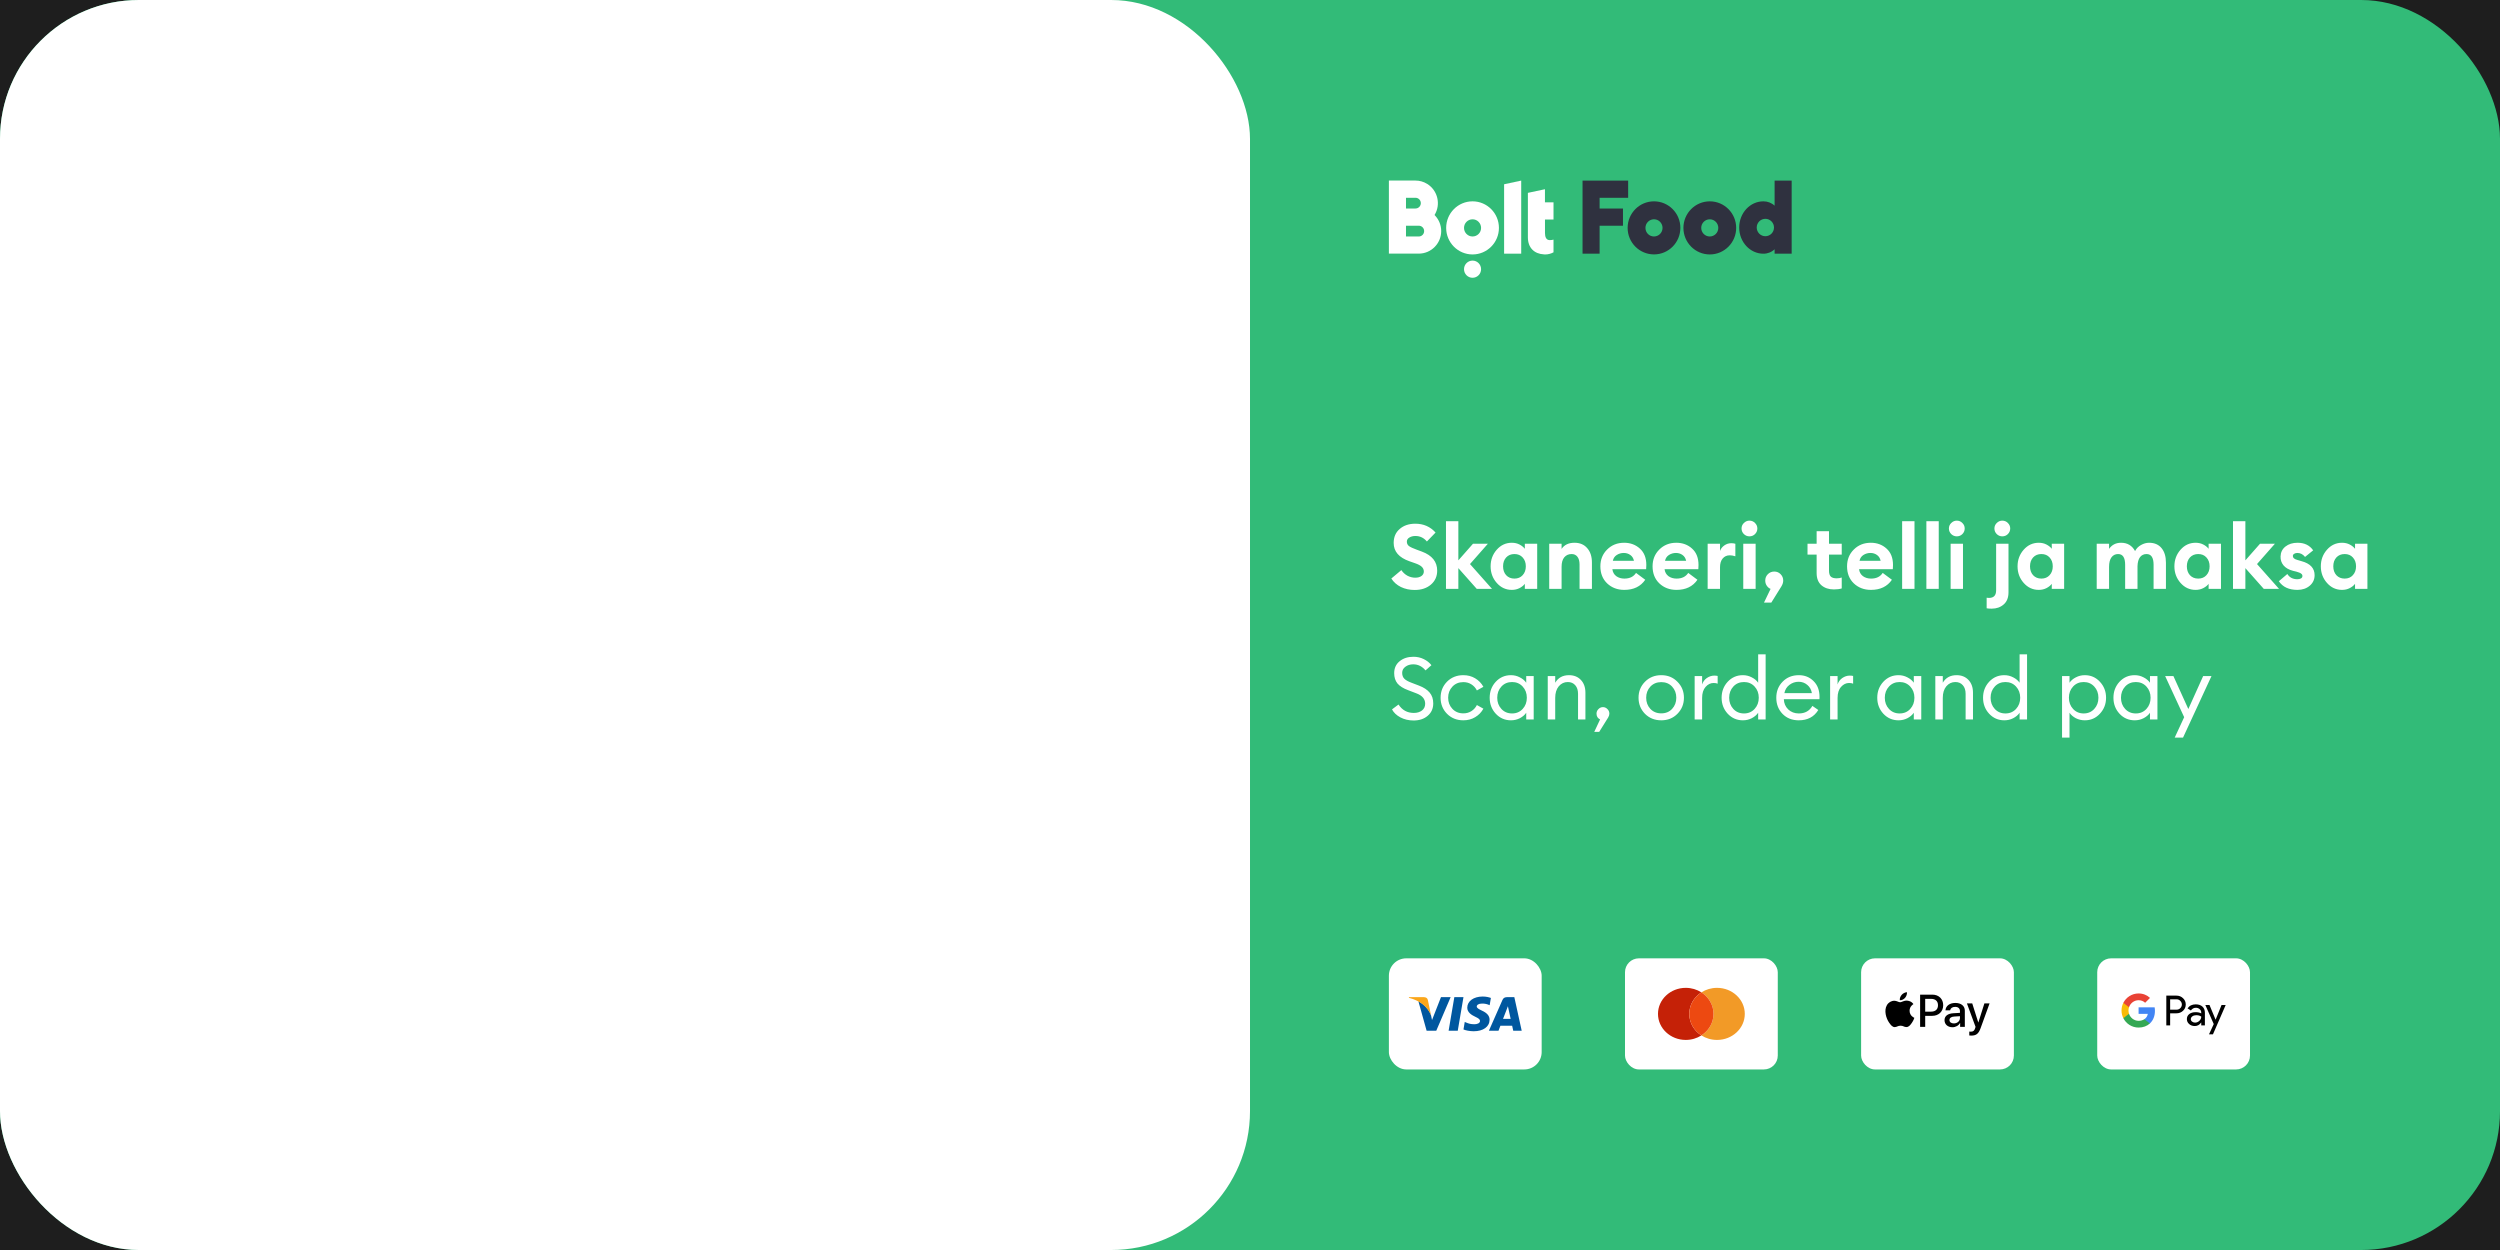 <svg width="1200" height="600" viewBox="0 0 1200 600" fill="none" xmlns="http://www.w3.org/2000/svg">
<rect width="1200" height="600" fill="#1E1E1E"/>
<rect width="1200" height="600" rx="66.667" fill="#32BB78"/>
<rect width="600" height="600" rx="66.667" fill="white"/>
<g clip-path="url(#clip0_0_1)">
<path d="M789.814 109.388C789.814 107.101 791.656 105.265 793.91 105.247C796.182 105.247 798.006 107.101 798.024 109.37C798.024 111.656 796.199 113.493 793.928 113.511C791.656 113.529 789.814 111.674 789.814 109.388ZM781.264 109.388C781.264 116.427 786.934 122.117 793.928 122.117C800.921 122.117 806.574 116.409 806.574 109.37C806.574 102.33 800.904 96.641 793.91 96.641C786.934 96.641 781.264 102.348 781.264 109.388ZM816.59 109.388C816.59 107.101 818.432 105.265 820.686 105.265C822.957 105.265 824.782 107.119 824.782 109.388C824.782 111.674 822.94 113.511 820.686 113.511C818.432 113.511 816.59 111.674 816.59 109.388ZM808.04 109.388C808.04 116.427 813.71 122.135 820.704 122.135C827.697 122.135 833.367 116.427 833.367 109.388C833.367 102.348 827.697 96.641 820.704 96.641C813.71 96.641 808.04 102.348 808.04 109.388ZM759.622 86.685V121.775H767.814V108.362H779.029V100.098H767.814V94.949H781.515V86.685H759.622ZM843.223 109.208C843.223 106.903 845.083 105.031 847.372 105.031C849.662 105.031 851.522 106.903 851.522 109.208C851.522 111.512 849.662 113.385 847.372 113.385C845.083 113.385 843.223 111.512 843.223 109.208ZM851.808 86.685V98.729C850.341 97.361 848.428 96.623 846.424 96.641C840.021 96.641 834.816 102.258 834.816 109.208C834.816 116.157 840.021 121.775 846.424 121.775C848.428 121.793 850.359 121.037 851.808 119.65V121.775H860V86.685H851.808Z" fill="#2F313F"/>
<path fill-rule="evenodd" clip-rule="evenodd" d="M730.181 86.685L721.971 88.449V121.775H730.181V86.685Z" fill="white"/>
<path fill-rule="evenodd" clip-rule="evenodd" d="M706.821 113.511C704.55 113.511 702.726 111.656 702.726 109.388C702.726 107.101 704.568 105.265 706.821 105.265C709.093 105.265 710.917 107.119 710.917 109.388C710.935 111.674 709.093 113.511 706.821 113.511ZM706.821 96.641C699.828 96.641 694.158 102.348 694.158 109.388C694.158 116.427 699.828 122.135 706.821 122.135C713.815 122.135 719.485 116.427 719.485 109.388C719.485 102.348 713.815 96.641 706.821 96.641Z" fill="white"/>
<path fill-rule="evenodd" clip-rule="evenodd" d="M706.821 125.087C709.093 125.087 710.917 126.942 710.917 129.21C710.917 131.497 709.075 133.333 706.821 133.333C704.55 133.333 702.726 131.479 702.726 129.21C702.726 126.942 704.568 125.087 706.821 125.087Z" fill="white"/>
<path fill-rule="evenodd" clip-rule="evenodd" d="M681.029 113.511H674.877V108.344H681.029C682.442 108.344 683.587 109.496 683.587 110.918C683.587 112.359 682.442 113.511 681.029 113.511ZM674.877 94.931H679.438C680.851 94.931 681.995 96.083 681.995 97.505C681.995 98.927 680.851 100.08 679.438 100.08H674.877V94.931ZM688.577 103.212C691.708 98.117 690.134 91.438 685.072 88.287C683.373 87.225 681.423 86.667 679.42 86.667H666.667V121.739H681.012C686.95 121.739 691.779 116.878 691.779 110.9C691.779 108.02 690.616 105.247 688.577 103.212Z" fill="white"/>
<path fill-rule="evenodd" clip-rule="evenodd" d="M745.688 105.373V97.127H741.575V90.826L733.383 92.572V113.925C733.383 118.966 736.495 121.865 741.074 122.099C741.127 122.099 741.181 122.117 741.217 122.117H741.288C741.396 122.117 741.485 122.135 741.593 122.135H741.7C743.095 122.135 744.472 121.775 745.688 121.109V115.023C745.098 115.185 744.472 115.257 743.864 115.257C742.219 115.257 741.593 113.817 741.593 111.854V105.373H745.688Z" fill="white"/>
</g>
<path d="M679.06 283.187C676.633 283.187 674.423 282.71 672.43 281.757C670.466 280.774 668.934 279.417 667.837 277.683L672.647 273.653C673.398 274.78 674.366 275.676 675.55 276.34C676.763 276.976 678.02 277.293 679.32 277.293C680.562 277.293 681.559 277.019 682.31 276.47C683.061 275.921 683.437 275.199 683.437 274.303C683.437 273.437 683.104 272.686 682.44 272.05C681.776 271.414 680.678 270.837 679.147 270.317L676.547 269.407C671.491 267.644 668.963 264.712 668.963 260.61C668.963 257.779 669.931 255.54 671.867 253.893C673.802 252.218 676.301 251.38 679.363 251.38C683.292 251.38 686.528 252.796 689.07 255.627L684.91 259.917C683.437 258.154 681.602 257.273 679.407 257.273C678.28 257.273 677.312 257.519 676.503 258.01C675.694 258.472 675.29 259.137 675.29 260.003C675.29 260.899 675.637 261.607 676.33 262.127C677.052 262.647 678.294 263.224 680.057 263.86L682.527 264.77C687.409 266.59 689.85 269.638 689.85 273.913C689.85 276.658 688.839 278.897 686.817 280.63C684.823 282.334 682.238 283.187 679.06 283.187ZM708.848 282.667L700.008 272.7V282.667H694.071V250.167H700.008V268.973L707.028 261H714.178L705.598 270.75L716.171 282.667H708.848ZM725.677 283.143C722.817 283.143 720.405 282.031 718.44 279.807C716.476 277.582 715.494 274.924 715.494 271.833C715.494 268.742 716.476 266.084 718.44 263.86C720.405 261.636 722.817 260.523 725.677 260.523C727.064 260.523 728.306 260.812 729.404 261.39C730.501 261.968 731.339 262.647 731.917 263.427V261H737.854V282.667H731.917V280.24C731.339 281.02 730.501 281.699 729.404 282.277C728.306 282.854 727.064 283.143 725.677 283.143ZM722.947 276.08C723.958 277.178 725.287 277.727 726.934 277.727C728.58 277.727 729.895 277.178 730.877 276.08C731.888 274.982 732.394 273.567 732.394 271.833C732.394 270.1 731.888 268.684 730.877 267.587C729.895 266.489 728.58 265.94 726.934 265.94C725.287 265.94 723.958 266.489 722.947 267.587C721.965 268.684 721.474 270.1 721.474 271.833C721.474 273.567 721.965 274.982 722.947 276.08ZM743.625 282.667V261H749.562V263.47C750.891 261.506 752.956 260.523 755.758 260.523C758.358 260.523 760.395 261.39 761.868 263.123C763.371 264.828 764.122 267.11 764.122 269.97V282.667H758.185V270.967C758.185 269.378 757.853 268.15 757.188 267.283C756.524 266.388 755.585 265.94 754.372 265.94C752.927 265.94 751.757 266.46 750.862 267.5C749.995 268.54 749.562 270.071 749.562 272.093V282.667H743.625ZM779.662 283.143C776.369 283.143 773.625 282.103 771.429 280.023C769.262 277.943 768.179 275.213 768.179 271.833C768.179 268.598 769.262 265.911 771.429 263.773C773.596 261.607 776.311 260.523 779.576 260.523C782.58 260.523 785.108 261.462 787.159 263.34C789.21 265.189 790.236 267.803 790.236 271.183C790.236 272.137 790.207 272.816 790.149 273.22H773.942C774.116 274.636 774.737 275.748 775.806 276.557C776.904 277.337 778.204 277.727 779.706 277.727C782.248 277.727 784.111 276.817 785.296 274.997L789.716 278.29C787.491 281.526 784.14 283.143 779.662 283.143ZM774.159 269.19H784.299C784.039 267.948 783.447 267.009 782.522 266.373C781.627 265.738 780.587 265.42 779.402 265.42C778.189 265.42 777.077 265.738 776.066 266.373C775.055 267.009 774.419 267.948 774.159 269.19ZM804.715 283.143C801.421 283.143 798.677 282.103 796.481 280.023C794.315 277.943 793.231 275.213 793.231 271.833C793.231 268.598 794.315 265.911 796.481 263.773C798.648 261.607 801.363 260.523 804.628 260.523C807.632 260.523 810.16 261.462 812.211 263.34C814.262 265.189 815.288 267.803 815.288 271.183C815.288 272.137 815.259 272.816 815.201 273.22H798.995C799.168 274.636 799.789 275.748 800.858 276.557C801.956 277.337 803.256 277.727 804.758 277.727C807.3 277.727 809.163 276.817 810.348 274.997L814.768 278.29C812.543 281.526 809.192 283.143 804.715 283.143ZM799.211 269.19H809.351C809.091 267.948 808.499 267.009 807.575 266.373C806.679 265.738 805.639 265.42 804.455 265.42C803.241 265.42 802.129 265.738 801.118 266.373C800.107 267.009 799.471 267.948 799.211 269.19ZM819.67 282.667V261H825.607V264.467C825.982 263.398 826.661 262.517 827.643 261.823C828.654 261.101 829.767 260.74 830.98 260.74C831.731 260.74 832.395 260.827 832.973 261V267.023C832.02 266.706 831.124 266.547 830.287 266.547C828.871 266.547 827.73 267.067 826.863 268.107C826.025 269.118 825.607 270.519 825.607 272.31V282.667H819.67ZM839.713 257.447C838.702 257.447 837.821 257.086 837.07 256.363C836.319 255.612 835.943 254.717 835.943 253.677C835.943 252.637 836.319 251.756 837.07 251.033C837.821 250.282 838.702 249.907 839.713 249.907C840.782 249.907 841.677 250.282 842.4 251.033C843.151 251.756 843.526 252.637 843.526 253.677C843.526 254.717 843.151 255.612 842.4 256.363C841.677 257.086 840.782 257.447 839.713 257.447ZM836.766 282.667V261H842.703V282.667H836.766ZM855.077 281.453L850.224 289.253H846.714L849.877 282.667C849.155 282.378 848.548 281.872 848.057 281.15C847.566 280.428 847.32 279.604 847.32 278.68C847.32 277.467 847.739 276.441 848.577 275.603C849.415 274.766 850.44 274.347 851.654 274.347C852.867 274.347 853.878 274.766 854.687 275.603C855.525 276.441 855.944 277.467 855.944 278.68C855.944 279.576 855.655 280.5 855.077 281.453ZM880.261 282.927C877.834 282.927 875.841 282.262 874.281 280.933C872.75 279.576 871.984 277.626 871.984 275.083V266.2H867.607V261H871.984V254.977H877.921V261H884.031V266.2H877.921V273.913C877.921 275.242 878.21 276.196 878.787 276.773C879.365 277.322 880.304 277.597 881.604 277.597C882.529 277.597 883.337 277.467 884.031 277.207V282.45C882.991 282.768 881.734 282.927 880.261 282.927ZM898.067 283.143C894.774 283.143 892.03 282.103 889.834 280.023C887.667 277.943 886.584 275.213 886.584 271.833C886.584 268.598 887.667 265.911 889.834 263.773C892.001 261.607 894.716 260.523 897.981 260.523C900.985 260.523 903.513 261.462 905.564 263.34C907.615 265.189 908.641 267.803 908.641 271.183C908.641 272.137 908.612 272.816 908.554 273.22H892.347C892.521 274.636 893.142 275.748 894.211 276.557C895.308 277.337 896.608 277.727 898.111 277.727C900.653 277.727 902.516 276.817 903.701 274.997L908.121 278.29C905.896 281.526 902.545 283.143 898.067 283.143ZM892.564 269.19H902.704C902.444 267.948 901.852 267.009 900.927 266.373C900.032 265.738 898.992 265.42 897.807 265.42C896.594 265.42 895.482 265.738 894.471 266.373C893.46 267.009 892.824 267.948 892.564 269.19ZM913.023 282.667V250.167H918.959V282.667H913.023ZM924.66 282.667V250.167H930.597V282.667H924.66ZM939.244 257.447C938.233 257.447 937.352 257.086 936.601 256.363C935.85 255.612 935.474 254.717 935.474 253.677C935.474 252.637 935.85 251.756 936.601 251.033C937.352 250.282 938.233 249.907 939.244 249.907C940.313 249.907 941.209 250.282 941.931 251.033C942.682 251.756 943.058 252.637 943.058 253.677C943.058 254.717 942.682 255.612 941.931 256.363C941.209 257.086 940.313 257.447 939.244 257.447ZM936.298 282.667V261H942.234V282.667H936.298ZM964.078 261V284.313C964.078 286.856 963.313 288.791 961.782 290.12C960.25 291.478 958.329 292.157 956.018 292.157C954.978 292.157 954.169 292.099 953.592 291.983V286.913C953.996 286.971 954.372 287 954.718 287C957 287 958.142 285.787 958.142 283.36V261H964.078ZM961.088 257.447C960.077 257.447 959.196 257.086 958.445 256.363C957.694 255.612 957.318 254.717 957.318 253.677C957.318 252.637 957.694 251.756 958.445 251.033C959.196 250.282 960.077 249.907 961.088 249.907C962.157 249.907 963.053 250.282 963.775 251.033C964.526 251.756 964.902 252.637 964.902 253.677C964.902 254.717 964.526 255.612 963.775 256.363C963.053 257.086 962.157 257.447 961.088 257.447ZM978.61 283.143C975.75 283.143 973.338 282.031 971.373 279.807C969.409 277.582 968.426 274.924 968.426 271.833C968.426 268.742 969.409 266.084 971.373 263.86C973.338 261.636 975.75 260.523 978.61 260.523C979.996 260.523 981.239 260.812 982.336 261.39C983.434 261.968 984.272 262.647 984.85 263.427V261H990.786V282.667H984.85V280.24C984.272 281.02 983.434 281.699 982.336 282.277C981.239 282.854 979.996 283.143 978.61 283.143ZM975.88 276.08C976.891 277.178 978.22 277.727 979.866 277.727C981.513 277.727 982.828 277.178 983.81 276.08C984.821 274.982 985.326 273.567 985.326 271.833C985.326 270.1 984.821 268.684 983.81 267.587C982.828 266.489 981.513 265.94 979.866 265.94C978.22 265.94 976.891 266.489 975.88 267.587C974.898 268.684 974.406 270.1 974.406 271.833C974.406 273.567 974.898 274.982 975.88 276.08ZM1033.72 282.667V271.097C1033.72 267.659 1032.59 265.94 1030.34 265.94C1029.04 265.94 1028 266.431 1027.22 267.413C1026.47 268.396 1026.06 269.854 1026 271.79V282.667H1020.07V271.097C1020.07 267.659 1018.94 265.94 1016.69 265.94C1015.36 265.94 1014.3 266.46 1013.52 267.5C1012.74 268.54 1012.35 270.071 1012.35 272.093V282.667H1006.42V261H1012.35V263.47C1013.71 261.506 1015.63 260.523 1018.12 260.523C1021.15 260.523 1023.39 261.852 1024.83 264.51C1025.47 263.268 1026.42 262.3 1027.69 261.607C1028.97 260.884 1030.25 260.523 1031.55 260.523C1034.12 260.523 1036.12 261.376 1037.53 263.08C1038.95 264.784 1039.65 267.124 1039.65 270.1V282.667H1033.72ZM1053.89 283.143C1051.03 283.143 1048.62 282.031 1046.66 279.807C1044.69 277.582 1043.71 274.924 1043.71 271.833C1043.71 268.742 1044.69 266.084 1046.66 263.86C1048.62 261.636 1051.03 260.523 1053.89 260.523C1055.28 260.523 1056.52 260.812 1057.62 261.39C1058.72 261.968 1059.56 262.647 1060.13 263.427V261H1066.07V282.667H1060.13V280.24C1059.56 281.02 1058.72 281.699 1057.62 282.277C1056.52 282.854 1055.28 283.143 1053.89 283.143ZM1051.16 276.08C1052.17 277.178 1053.5 277.727 1055.15 277.727C1056.8 277.727 1058.11 277.178 1059.09 276.08C1060.1 274.982 1060.61 273.567 1060.61 271.833C1060.61 270.1 1060.1 268.684 1059.09 267.587C1058.11 266.489 1056.8 265.94 1055.15 265.94C1053.5 265.94 1052.17 266.489 1051.16 267.587C1050.18 268.684 1049.69 270.1 1049.69 271.833C1049.69 273.567 1050.18 274.982 1051.16 276.08ZM1086.62 282.667L1077.78 272.7V282.667H1071.84V250.167H1077.78V268.973L1084.8 261H1091.95L1083.37 270.75L1093.94 282.667H1086.62ZM1102.78 283.143C1098.67 283.143 1095.7 281.757 1093.85 278.983L1097.92 275.517C1098.96 277.192 1100.58 278.03 1102.78 278.03C1103.44 278.03 1104 277.9 1104.47 277.64C1104.93 277.38 1105.16 276.99 1105.16 276.47C1105.16 276.008 1104.96 275.632 1104.55 275.343C1104.18 275.026 1103.41 274.708 1102.26 274.39L1100.65 274C1098.66 273.48 1097.14 272.613 1096.1 271.4C1095.09 270.187 1094.62 268.742 1094.67 267.067C1094.73 265.102 1095.51 263.528 1097.01 262.343C1098.54 261.13 1100.48 260.523 1102.82 260.523C1106.14 260.523 1108.64 261.737 1110.32 264.163L1106.42 267.327C1105.41 266.056 1104.18 265.42 1102.73 265.42C1102.16 265.42 1101.65 265.55 1101.22 265.81C1100.78 266.07 1100.57 266.431 1100.57 266.893C1100.57 267.76 1101.27 268.381 1102.69 268.757L1104.73 269.363C1108.92 270.49 1111.01 272.729 1111.01 276.08C1111.01 278.131 1110.23 279.821 1108.67 281.15C1107.11 282.479 1105.15 283.143 1102.78 283.143ZM1124.18 283.143C1121.32 283.143 1118.91 282.031 1116.95 279.807C1114.98 277.582 1114 274.924 1114 271.833C1114 268.742 1114.98 266.084 1116.95 263.86C1118.91 261.636 1121.32 260.523 1124.18 260.523C1125.57 260.523 1126.81 260.812 1127.91 261.39C1129.01 261.968 1129.84 262.647 1130.42 263.427V261H1136.36V282.667H1130.42V280.24C1129.84 281.02 1129.01 281.699 1127.91 282.277C1126.81 282.854 1125.57 283.143 1124.18 283.143ZM1121.45 276.08C1122.46 277.178 1123.79 277.727 1125.44 277.727C1127.09 277.727 1128.4 277.178 1129.38 276.08C1130.39 274.982 1130.9 273.567 1130.9 271.833C1130.9 270.1 1130.39 268.684 1129.38 267.587C1128.4 266.489 1127.09 265.94 1125.44 265.94C1123.79 265.94 1122.46 266.489 1121.45 267.587C1120.47 268.684 1119.98 270.1 1119.98 271.833C1119.98 273.567 1120.47 274.982 1121.45 276.08Z" fill="white"/>
<path d="M678.542 345.833C676.181 345.833 674.056 345.333 672.167 344.333C670.306 343.333 668.972 342.056 668.167 340.5L671.292 338.167C673.042 340.861 675.486 342.208 678.625 342.208C680.208 342.208 681.514 341.819 682.542 341.042C683.569 340.236 684.083 339.153 684.083 337.792C684.083 335.514 682.667 333.847 679.833 332.792L675.917 331.292C673.583 330.431 671.875 329.361 670.792 328.083C669.736 326.778 669.208 325.125 669.208 323.125C669.208 320.736 670.069 318.833 671.792 317.417C673.542 315.972 675.764 315.25 678.458 315.25C680.264 315.25 681.917 315.625 683.417 316.375C684.917 317.097 686.139 318.069 687.083 319.292L684.25 321.792C682.611 319.847 680.653 318.875 678.375 318.875C676.875 318.875 675.611 319.264 674.583 320.042C673.556 320.792 673.042 321.764 673.042 322.958C673.042 324.153 673.389 325.097 674.083 325.792C674.778 326.486 675.917 327.125 677.5 327.708L681.083 329.083C683.361 329.944 685.069 331.056 686.208 332.417C687.375 333.778 687.958 335.514 687.958 337.625C687.958 340.097 687.069 342.083 685.292 343.583C683.542 345.083 681.292 345.833 678.542 345.833ZM702.405 345.75C699.266 345.75 696.655 344.708 694.571 342.625C692.516 340.542 691.488 337.972 691.488 334.917C691.488 331.861 692.516 329.292 694.571 327.208C696.655 325.125 699.266 324.083 702.405 324.083C704.516 324.083 706.405 324.583 708.071 325.583C709.766 326.583 711.085 327.944 712.03 329.667L708.905 331.417C708.294 330.194 707.419 329.222 706.28 328.5C705.169 327.778 703.877 327.417 702.405 327.417C700.266 327.417 698.516 328.139 697.155 329.583C695.794 331.028 695.113 332.806 695.113 334.917C695.113 337.028 695.794 338.806 697.155 340.25C698.516 341.694 700.266 342.417 702.405 342.417C703.877 342.417 705.169 342.056 706.28 341.333C707.419 340.611 708.294 339.639 708.905 338.417L712.03 340.167C711.085 341.889 709.766 343.25 708.071 344.25C706.405 345.25 704.516 345.75 702.405 345.75ZM725.256 345.75C722.367 345.75 719.936 344.694 717.964 342.583C716.02 340.472 715.048 337.917 715.048 334.917C715.048 331.917 716.02 329.361 717.964 327.25C719.936 325.139 722.367 324.083 725.256 324.083C726.784 324.083 728.2 324.431 729.506 325.125C730.839 325.792 731.867 326.653 732.589 327.708V324.5H736.173V345.333H732.589V342.125C731.867 343.181 730.839 344.056 729.506 344.75C728.2 345.417 726.784 345.75 725.256 345.75ZM725.798 342.458C727.853 342.458 729.548 341.736 730.881 340.292C732.214 338.847 732.881 337.056 732.881 334.917C732.881 332.778 732.214 330.986 730.881 329.542C729.548 328.097 727.853 327.375 725.798 327.375C723.714 327.375 722.006 328.097 720.673 329.542C719.339 330.986 718.673 332.778 718.673 334.917C718.673 337.056 719.339 338.847 720.673 340.292C722.006 341.736 723.714 342.458 725.798 342.458ZM742.918 345.333V324.5H746.501V327.708C747.918 325.292 750.126 324.083 753.126 324.083C755.487 324.083 757.39 324.847 758.834 326.375C760.279 327.903 761.001 329.944 761.001 332.5V345.333H757.459V333.042C757.459 331.292 757.015 329.917 756.126 328.917C755.237 327.889 754.043 327.375 752.543 327.375C750.82 327.375 749.376 328.056 748.209 329.417C747.07 330.778 746.501 332.639 746.501 335V345.333H742.918ZM771.912 344.417L767.62 351.292H765.245L768.037 345.333C766.898 344.778 766.329 343.847 766.329 342.542C766.329 341.708 766.634 340.986 767.245 340.375C767.857 339.736 768.579 339.417 769.412 339.417C770.245 339.417 770.968 339.736 771.579 340.375C772.19 340.986 772.495 341.708 772.495 342.542C772.495 343.153 772.301 343.778 771.912 344.417ZM797.415 345.75C794.276 345.75 791.665 344.708 789.582 342.625C787.526 340.514 786.498 337.944 786.498 334.917C786.498 331.889 787.526 329.333 789.582 327.25C791.665 325.139 794.276 324.083 797.415 324.083C800.526 324.083 803.11 325.139 805.165 327.25C807.248 329.333 808.29 331.889 808.29 334.917C808.29 337.944 807.248 340.514 805.165 342.625C803.11 344.708 800.526 345.75 797.415 345.75ZM792.165 340.25C793.526 341.694 795.276 342.417 797.415 342.417C799.554 342.417 801.29 341.694 802.623 340.25C803.957 338.806 804.623 337.028 804.623 334.917C804.623 332.806 803.957 331.028 802.623 329.583C801.29 328.139 799.554 327.417 797.415 327.417C795.276 327.417 793.526 328.139 792.165 329.583C790.832 331.028 790.165 332.806 790.165 334.917C790.165 337.028 790.832 338.806 792.165 340.25ZM813.434 345.333V324.5H817.017V328.542C817.406 327.264 818.156 326.236 819.267 325.458C820.406 324.681 821.6 324.292 822.85 324.292C823.461 324.292 824.003 324.347 824.475 324.458V328.167C823.975 327.944 823.323 327.833 822.517 327.833C821.073 327.833 819.795 328.458 818.684 329.708C817.573 330.958 817.017 332.722 817.017 335V345.333H813.434ZM836.584 345.75C833.695 345.75 831.265 344.694 829.292 342.583C827.348 340.472 826.376 337.917 826.376 334.917C826.376 331.917 827.348 329.361 829.292 327.25C831.265 325.139 833.695 324.083 836.584 324.083C838.112 324.083 839.528 324.431 840.834 325.125C842.167 325.792 843.195 326.653 843.917 327.708V314.083H847.501V345.333H843.917V342.125C843.195 343.181 842.167 344.056 840.834 344.75C839.528 345.417 838.112 345.75 836.584 345.75ZM837.126 342.458C839.181 342.458 840.876 341.736 842.209 340.292C843.542 338.847 844.209 337.056 844.209 334.917C844.209 332.778 843.542 330.986 842.209 329.542C840.876 328.097 839.181 327.375 837.126 327.375C835.042 327.375 833.334 328.097 832.001 329.542C830.667 330.986 830.001 332.778 830.001 334.917C830.001 337.056 830.667 338.847 832.001 340.292C833.334 341.736 835.042 342.458 837.126 342.458ZM863.412 345.75C860.218 345.75 857.621 344.722 855.621 342.667C853.621 340.611 852.621 338.028 852.621 334.917C852.621 331.833 853.635 329.264 855.662 327.208C857.69 325.125 860.287 324.083 863.454 324.083C866.26 324.083 868.607 325.028 870.496 326.917C872.412 328.778 873.371 331.319 873.371 334.542C873.371 334.958 873.357 335.319 873.329 335.625H856.246C856.301 337.569 856.996 339.194 858.329 340.5C859.69 341.806 861.399 342.458 863.454 342.458C866.371 342.458 868.537 341.25 869.954 338.833L872.787 340.792C870.76 344.097 867.635 345.75 863.412 345.75ZM856.496 332.708H869.704C869.426 331.042 868.69 329.722 867.496 328.75C866.329 327.75 864.94 327.25 863.329 327.25C861.69 327.25 860.218 327.75 858.912 328.75C857.635 329.722 856.829 331.042 856.496 332.708ZM878.456 345.333V324.5H882.04V328.542C882.429 327.264 883.179 326.236 884.29 325.458C885.429 324.681 886.623 324.292 887.873 324.292C888.484 324.292 889.026 324.347 889.498 324.458V328.167C888.998 327.944 888.345 327.833 887.54 327.833C886.095 327.833 884.818 328.458 883.706 329.708C882.595 330.958 882.04 332.722 882.04 335V345.333H878.456ZM911.291 345.75C908.402 345.75 905.972 344.694 903.999 342.583C902.055 340.472 901.083 337.917 901.083 334.917C901.083 331.917 902.055 329.361 903.999 327.25C905.972 325.139 908.402 324.083 911.291 324.083C912.819 324.083 914.235 324.431 915.541 325.125C916.874 325.792 917.902 326.653 918.624 327.708V324.5H922.208V345.333H918.624V342.125C917.902 343.181 916.874 344.056 915.541 344.75C914.235 345.417 912.819 345.75 911.291 345.75ZM911.833 342.458C913.888 342.458 915.583 341.736 916.916 340.292C918.249 338.847 918.916 337.056 918.916 334.917C918.916 332.778 918.249 330.986 916.916 329.542C915.583 328.097 913.888 327.375 911.833 327.375C909.749 327.375 908.041 328.097 906.708 329.542C905.374 330.986 904.708 332.778 904.708 334.917C904.708 337.056 905.374 338.847 906.708 340.292C908.041 341.736 909.749 342.458 911.833 342.458ZM928.953 345.333V324.5H932.536V327.708C933.953 325.292 936.161 324.083 939.161 324.083C941.522 324.083 943.425 324.847 944.869 326.375C946.314 327.903 947.036 329.944 947.036 332.5V345.333H943.494V333.042C943.494 331.292 943.05 329.917 942.161 328.917C941.272 327.889 940.078 327.375 938.578 327.375C936.856 327.375 935.411 328.056 934.244 329.417C933.106 330.778 932.536 332.639 932.536 335V345.333H928.953ZM962.072 345.75C959.183 345.75 956.753 344.694 954.781 342.583C952.836 340.472 951.864 337.917 951.864 334.917C951.864 331.917 952.836 329.361 954.781 327.25C956.753 325.139 959.183 324.083 962.072 324.083C963.6 324.083 965.017 324.431 966.322 325.125C967.656 325.792 968.683 326.653 969.406 327.708V314.083H972.989V345.333H969.406V342.125C968.683 343.181 967.656 344.056 966.322 344.75C965.017 345.417 963.6 345.75 962.072 345.75ZM962.614 342.458C964.67 342.458 966.364 341.736 967.697 340.292C969.031 338.847 969.697 337.056 969.697 334.917C969.697 332.778 969.031 330.986 967.697 329.542C966.364 328.097 964.67 327.375 962.614 327.375C960.531 327.375 958.822 328.097 957.489 329.542C956.156 330.986 955.489 332.778 955.489 334.917C955.489 337.056 956.156 338.847 957.489 340.292C958.822 341.736 960.531 342.458 962.614 342.458ZM993.368 354.042H989.785V324.5H993.368V327.708C994.09 326.653 995.104 325.792 996.41 325.125C997.743 324.431 999.173 324.083 1000.7 324.083C1003.59 324.083 1006.01 325.139 1007.95 327.25C1009.92 329.361 1010.91 331.917 1010.91 334.917C1010.91 337.917 1009.92 340.472 1007.95 342.583C1006.01 344.694 1003.59 345.75 1000.7 345.75C999.173 345.75 997.743 345.417 996.41 344.75C995.104 344.056 994.09 343.181 993.368 342.125V354.042ZM995.076 340.292C996.41 341.736 998.104 342.458 1000.16 342.458C1002.22 342.458 1003.91 341.736 1005.24 340.292C1006.58 338.847 1007.24 337.056 1007.24 334.917C1007.24 332.778 1006.58 330.986 1005.24 329.542C1003.91 328.097 1002.22 327.375 1000.16 327.375C998.104 327.375 996.41 328.097 995.076 329.542C993.743 330.986 993.076 332.778 993.076 334.917C993.076 337.056 993.743 338.847 995.076 340.292ZM1024.65 345.75C1021.76 345.75 1019.33 344.694 1017.36 342.583C1015.42 340.472 1014.45 337.917 1014.45 334.917C1014.45 331.917 1015.42 329.361 1017.36 327.25C1019.33 325.139 1021.76 324.083 1024.65 324.083C1026.18 324.083 1027.6 324.431 1028.9 325.125C1030.24 325.792 1031.26 326.653 1031.99 327.708V324.5H1035.57V345.333H1031.99V342.125C1031.26 343.181 1030.24 344.056 1028.9 344.75C1027.6 345.417 1026.18 345.75 1024.65 345.75ZM1025.2 342.458C1027.25 342.458 1028.95 341.736 1030.28 340.292C1031.61 338.847 1032.28 337.056 1032.28 334.917C1032.28 332.778 1031.61 330.986 1030.28 329.542C1028.95 328.097 1027.25 327.375 1025.2 327.375C1023.11 327.375 1021.4 328.097 1020.07 329.542C1018.74 330.986 1018.07 332.778 1018.07 334.917C1018.07 337.056 1018.74 338.847 1020.07 340.292C1021.4 341.736 1023.11 342.458 1025.2 342.458ZM1047.86 354.042H1043.86L1048.4 344.25L1039.27 324.5H1043.23L1050.4 340.333L1057.52 324.5H1061.52L1047.86 354.042Z" fill="white"/>
<rect x="666.667" y="460" width="73.333" height="53.333" rx="8.333" fill="white"/>
<path d="M699.722 494.76H695.334L698.079 478.626H702.466L699.722 494.76Z" fill="#00579F"/>
<path d="M715.629 479.02C714.764 478.694 713.391 478.333 711.694 478.333C707.36 478.333 704.309 480.53 704.29 483.671C704.254 485.988 706.475 487.275 708.136 488.048C709.834 488.837 710.411 489.353 710.411 490.057C710.393 491.137 709.039 491.636 707.776 491.636C706.024 491.636 705.085 491.379 703.659 490.777L703.081 490.52L702.467 494.141C703.496 494.587 705.392 494.983 707.36 495C711.964 495 714.962 492.837 714.997 489.49C715.015 487.654 713.842 486.246 711.314 485.096C709.78 484.358 708.84 483.86 708.84 483.105C708.858 482.418 709.635 481.715 711.367 481.715C712.793 481.681 713.842 482.007 714.636 482.333L715.032 482.504L715.629 479.02Z" fill="#00579F"/>
<path d="M721.46 489.044C721.822 488.117 723.212 484.53 723.212 484.53C723.194 484.564 723.573 483.586 723.79 482.985L724.096 484.375C724.096 484.375 724.927 488.237 725.108 489.044C724.422 489.044 722.327 489.044 721.46 489.044ZM726.877 478.626H723.483C722.436 478.626 721.641 478.917 721.189 479.964L714.672 494.759H719.276C719.276 494.759 720.034 492.768 720.197 492.339C720.702 492.339 725.181 492.339 725.83 492.339C725.956 492.906 726.354 494.759 726.354 494.759H730.417L726.877 478.626Z" fill="#00579F"/>
<path d="M691.67 478.626L687.372 489.627L686.903 487.396C686.108 484.822 683.617 482.024 680.836 480.634L684.772 494.742H689.412L696.309 478.626H691.67Z" fill="#00579F"/>
<path d="M683.382 478.626H676.322L676.25 478.952C681.757 480.291 685.404 483.518 686.903 487.397L685.368 479.982C685.115 478.952 684.339 478.66 683.382 478.626Z" fill="#FAA61A"/>
<rect x="780" y="460" width="73.333" height="53.333" rx="6.667" fill="white"/>
<path d="M816.667 476.337C813.154 478.588 810.848 482.375 810.848 486.667C810.848 490.959 813.154 494.745 816.667 496.996C814.529 498.366 811.944 499.167 809.16 499.167C801.8 499.167 795.833 493.57 795.833 486.667C795.833 479.763 801.8 474.167 809.16 474.167C811.944 474.167 814.529 474.968 816.667 476.337Z" fill="#C52107"/>
<path d="M816.667 496.996C820.18 494.745 822.486 490.959 822.486 486.667C822.486 482.375 820.18 478.588 816.667 476.337C818.805 474.968 821.389 474.167 824.174 474.167C831.534 474.167 837.5 479.763 837.5 486.667C837.5 493.57 831.534 499.167 824.174 499.167C821.389 499.167 818.805 498.366 816.667 496.996Z" fill="#F29A27"/>
<path d="M816.667 496.996C820.18 494.745 822.486 490.959 822.486 486.667C822.486 482.375 820.18 478.588 816.667 476.337C813.153 478.588 810.847 482.375 810.847 486.667C810.847 490.959 813.153 494.745 816.667 496.996Z" fill="#ED4911"/>
<rect x="893.333" y="460" width="73.333" height="53.333" rx="6.667" fill="white"/>
<path d="M914.45 478.937C915.038 478.213 915.438 477.242 915.333 476.25C914.471 476.292 913.419 476.808 912.81 477.532C912.264 478.152 911.78 479.164 911.906 480.114C912.873 480.197 913.84 479.639 914.45 478.937Z" fill="black"/>
<path d="M915.322 480.3C913.917 480.218 912.722 481.083 912.052 481.083C911.38 481.083 910.353 480.341 909.242 480.361C907.796 480.382 906.454 481.185 905.72 482.463C904.21 485.018 905.322 488.809 906.789 490.89C907.502 491.92 908.361 493.053 909.493 493.013C910.563 492.971 910.982 492.332 912.282 492.332C913.581 492.332 913.959 493.013 915.091 492.992C916.265 492.971 916.999 491.962 917.712 490.931C918.53 489.757 918.864 488.624 918.885 488.562C918.864 488.541 916.622 487.696 916.601 485.162C916.58 483.04 918.362 482.031 918.446 481.968C917.439 480.506 915.867 480.341 915.322 480.3Z" fill="black"/>
<path d="M927.554 477.428C930.607 477.428 932.733 479.495 932.733 482.505C932.733 485.525 930.563 487.603 927.477 487.603H924.096V492.884H921.654V477.428L927.554 477.428ZM924.096 485.59H926.899C929.026 485.59 930.236 484.465 930.236 482.516C930.236 480.566 929.026 479.452 926.91 479.452H924.096V485.59Z" fill="black"/>
<path d="M933.371 489.682C933.371 487.711 934.909 486.5 937.635 486.35L940.776 486.168V485.301C940.776 484.048 939.914 483.298 938.475 483.298C937.111 483.298 936.261 483.94 936.054 484.947H933.829C933.96 482.912 935.727 481.413 938.562 481.413C941.343 481.413 943.12 482.859 943.12 485.119V492.884H940.863V491.031H940.808C940.143 492.284 938.693 493.077 937.188 493.077C934.942 493.077 933.371 491.706 933.371 489.682ZM940.776 488.664V487.775L937.951 487.946C936.544 488.043 935.748 488.653 935.748 489.617C935.748 490.603 936.577 491.245 937.842 491.245C939.489 491.245 940.776 490.131 940.776 488.664Z" fill="black"/>
<path d="M945.251 497.03V495.155C945.425 495.198 945.818 495.198 946.014 495.198C947.105 495.198 947.694 494.748 948.053 493.592C948.053 493.57 948.261 492.906 948.261 492.895L944.117 481.617H946.668L949.569 490.785H949.613L952.514 481.617H955L950.703 493.474C949.722 496.205 948.588 497.083 946.211 497.083C946.014 497.083 945.425 497.062 945.251 497.03Z" fill="black"/>
<rect x="1006.67" y="460" width="73.333" height="53.333" rx="6.667" fill="white"/>
<path d="M1041.67 486.399V492.183H1039.83V477.9H1044.7C1045.93 477.9 1046.98 478.311 1047.85 479.133C1048.72 479.955 1049.16 480.959 1049.16 482.145C1049.16 483.359 1048.72 484.363 1047.85 485.175C1046.99 485.988 1045.94 486.389 1044.7 486.389H1041.67V486.399ZM1041.67 479.659V484.64H1044.74C1045.46 484.64 1046.08 484.391 1046.55 483.904C1047.04 483.416 1047.29 482.823 1047.29 482.154C1047.29 481.495 1047.04 480.911 1046.55 480.424C1046.08 479.917 1045.47 479.669 1044.74 479.669H1041.67V479.659Z" fill="black"/>
<path d="M1053.96 482.087C1055.32 482.087 1056.39 482.451 1057.18 483.177C1057.96 483.904 1058.35 484.898 1058.35 486.16V492.183H1056.6V490.825H1056.53C1055.77 491.944 1054.76 492.498 1053.5 492.498C1052.42 492.498 1051.52 492.183 1050.79 491.542C1050.06 490.902 1049.7 490.108 1049.7 489.152C1049.7 488.139 1050.08 487.336 1050.85 486.743C1051.61 486.141 1052.64 485.845 1053.91 485.845C1055 485.845 1055.9 486.045 1056.59 486.447V486.026C1056.59 485.386 1056.35 484.85 1055.84 484.401C1055.33 483.952 1054.74 483.732 1054.06 483.732C1053.04 483.732 1052.22 484.162 1051.63 485.032L1050.02 484.019C1050.91 482.728 1052.22 482.087 1053.96 482.087ZM1051.59 489.181C1051.59 489.659 1051.79 490.061 1052.21 490.376C1052.61 490.692 1053.09 490.854 1053.63 490.854C1054.4 490.854 1055.09 490.567 1055.7 489.994C1056.3 489.42 1056.6 488.751 1056.6 487.976C1056.03 487.527 1055.24 487.298 1054.21 487.298C1053.47 487.298 1052.85 487.479 1052.35 487.833C1051.84 488.206 1051.59 488.655 1051.59 489.181Z" fill="black"/>
<path d="M1068.33 482.403L1062.22 496.475H1060.32L1062.6 491.552L1058.56 482.403H1060.56L1063.47 489.42H1063.51L1066.34 482.403H1068.33Z" fill="black"/>
<path d="M1034.37 485.232C1034.37 484.634 1034.31 484.061 1034.22 483.511H1026.52V486.666L1030.95 486.666C1030.77 487.716 1030.19 488.611 1029.31 489.208V491.254H1031.95C1033.49 489.829 1034.37 487.722 1034.37 485.232Z" fill="#4285F4"/>
<path d="M1029.31 489.208C1028.57 489.703 1027.63 489.993 1026.52 489.993C1024.39 489.993 1022.57 488.553 1021.92 486.612H1019.2V488.723C1020.55 491.398 1023.32 493.234 1026.52 493.234C1028.74 493.234 1030.59 492.506 1031.95 491.254L1029.31 489.208Z" fill="#34A853"/>
<path d="M1021.67 485.046C1021.67 484.501 1021.76 483.974 1021.92 483.479V481.368H1019.2C1018.65 482.474 1018.33 483.723 1018.33 485.046C1018.33 486.369 1018.65 487.618 1019.2 488.724L1021.92 486.613C1021.76 486.118 1021.67 485.591 1021.67 485.046Z" fill="#FABB05"/>
<path d="M1026.52 480.099C1027.73 480.099 1028.81 480.515 1029.67 481.327L1032 478.992C1030.58 477.67 1028.73 476.858 1026.52 476.858C1023.32 476.858 1020.55 478.693 1019.2 481.368L1021.92 483.479C1022.57 481.539 1024.39 480.099 1026.52 480.099Z" fill="#E94235"/>
<defs>
<clipPath id="clip0_0_1">
<rect width="193.333" height="46.667" fill="white" transform="translate(666.667 86.667)"/>
</clipPath>
</defs>
</svg>
